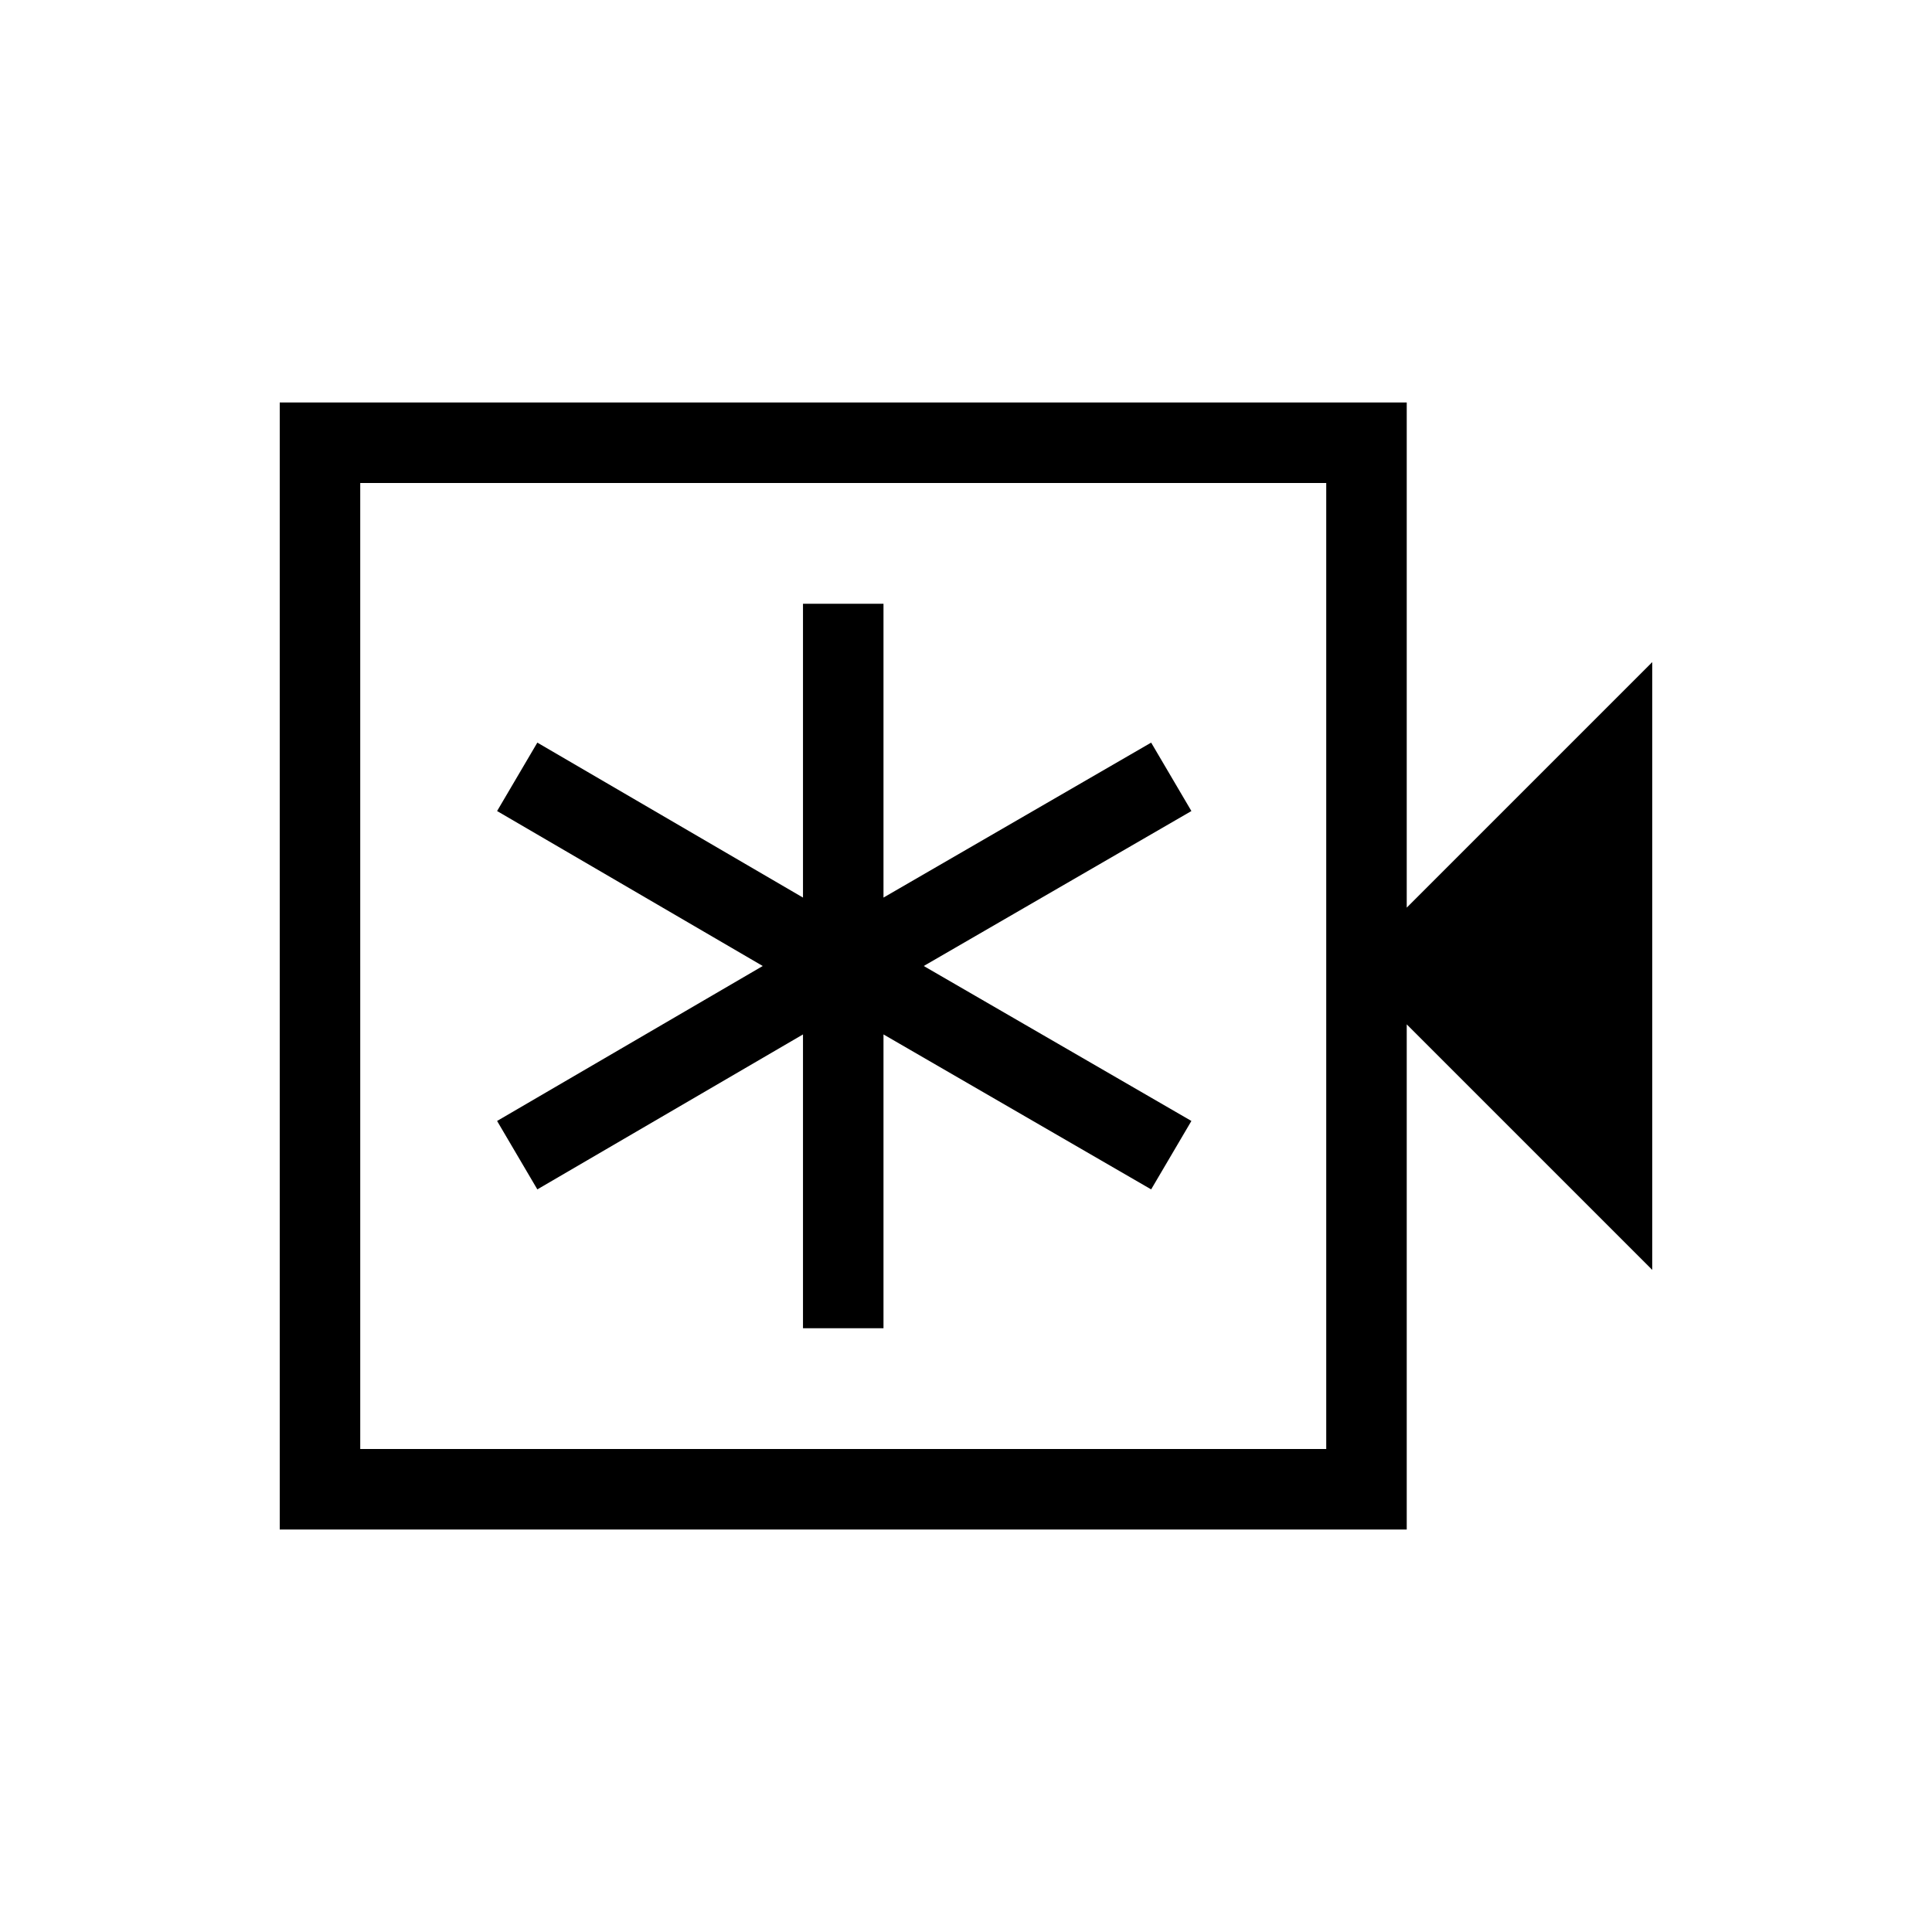 <svg xmlns="http://www.w3.org/2000/svg" height="24" width="24"><path d="M9.975 16.5h1v-3.65l3.325 1.925.5-.85L11.475 12l3.325-1.925-.5-.85-3.325 1.925V7.5h-1v3.65l-3.3-1.925-.5.85L9.475 12l-3.3 1.925.5.85 3.3-1.925Zm-6.5 2.5V5h14v6.275l3.05-3.05v7.55l-3.05-3.05V19Zm1-1h12V6h-12Zm0-12v12Z"/></svg>